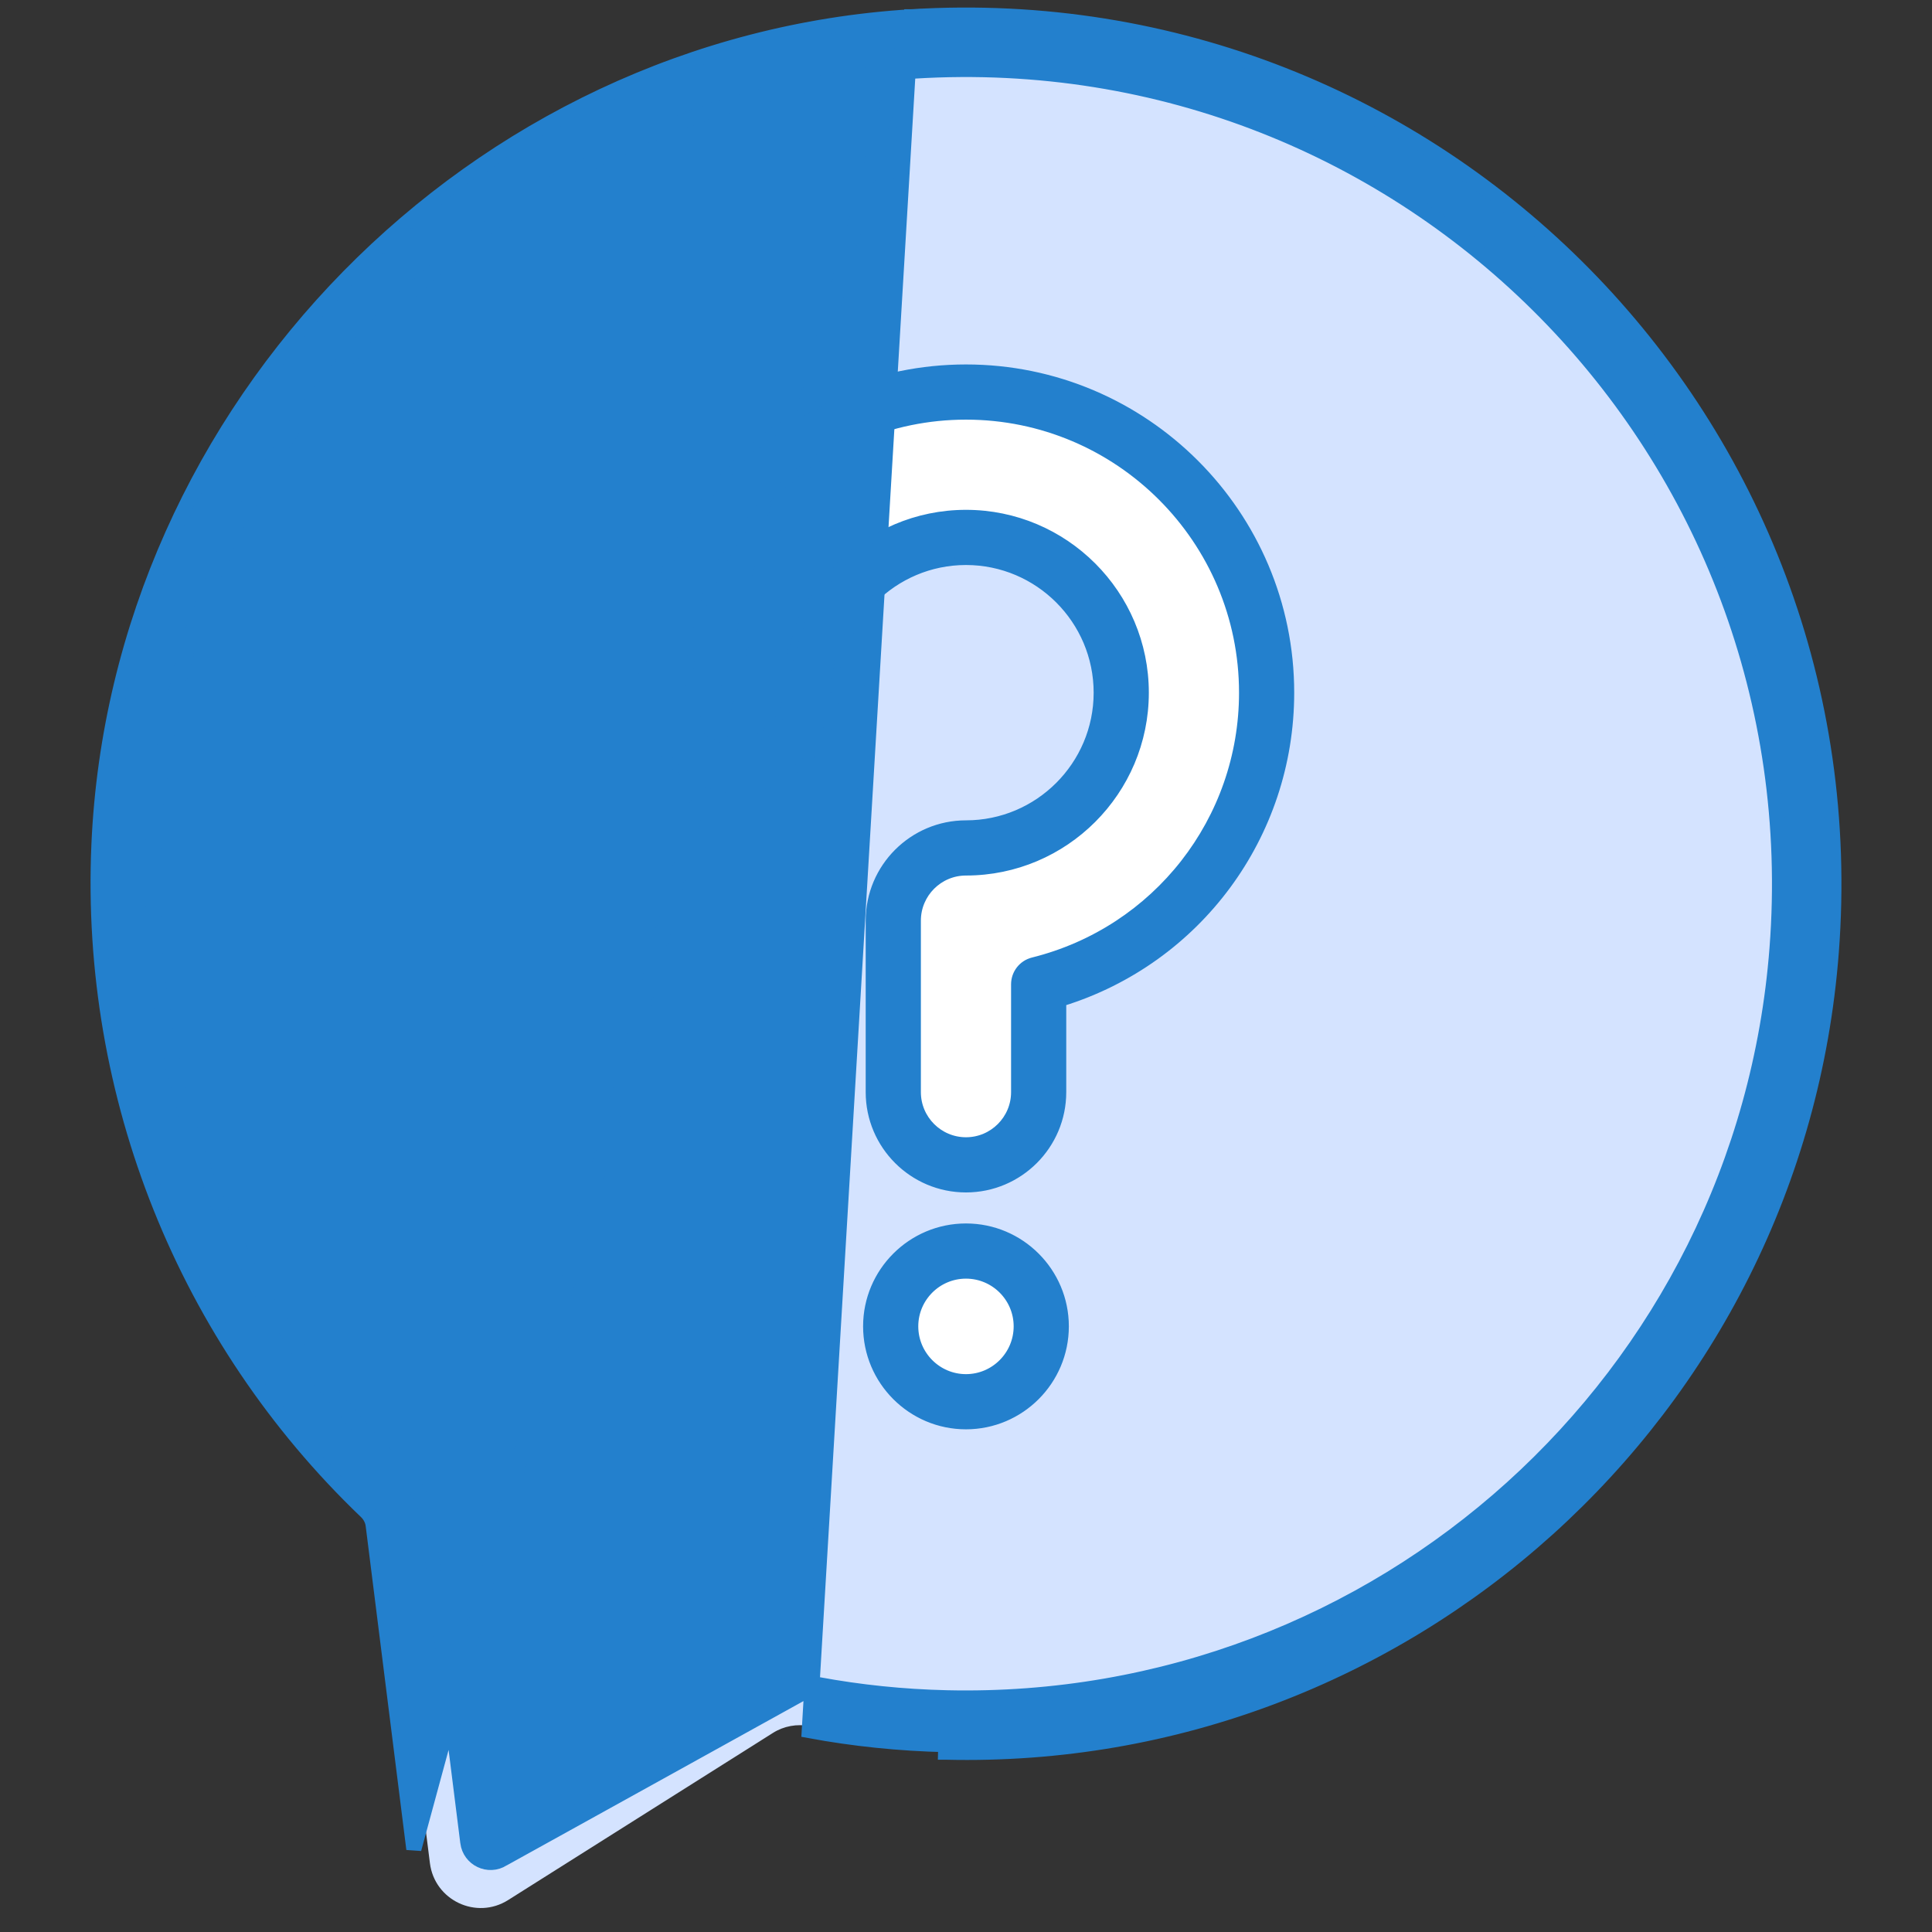 <svg width="512" height="512" viewBox="0 0 512 512" fill="none" xmlns="http://www.w3.org/2000/svg">
<rect x="0" y="0" width="512" height="512" fill="#333333" stroke="none"/>
<path d="M482.731 251.747C473.554 371.218 370.441 463.868 250.649 461.132C238.375 460.852 226.318 459.606 214.569 457.427C211.201 456.802 207.74 457.409 204.843 459.237L134.653 503.54C126.244 508.847 115.171 503.615 113.931 493.749L102.932 406.223C102.542 403.122 101.06 400.285 98.801 398.125C53.239 354.56 25.805 292.287 28.792 223.598C33.8 108.401 126.582 13.833 241.671 6.781C379.798 -1.682 493.374 113.197 482.731 251.747Z" fill="#D4E3FF"/>
<path d="M335.666 183.566C335.666 220.858 309.931 252.217 275.258 260.847V289.432C275.258 300.065 266.628 308.694 255.996 308.694C245.364 308.694 236.734 300.064 236.734 289.432V243.972C236.734 233.339 245.364 224.71 255.996 224.71C278.648 224.71 297.141 206.218 297.141 183.566C297.141 160.914 278.648 142.421 255.996 142.421C233.344 142.421 214.852 160.914 214.852 183.566C214.852 194.199 206.222 202.828 195.59 202.828C184.957 202.828 176.328 194.198 176.328 183.566C176.328 139.648 212.079 103.896 255.997 103.896C299.915 103.896 335.666 139.648 335.666 183.566Z" fill="white"/>
<path d="M275.943 351.493C275.943 362.53 267.028 371.474 255.991 371.474C244.954 371.474 236.039 362.53 236.039 351.493C236.039 340.484 244.954 331.541 255.991 331.541C267.028 331.541 275.943 340.484 275.943 351.493Z" fill="white"/>
<path d="M241.52 4.442L241.521 4.442C381.15 -4.097 496.056 112.238 485.302 252.382C475.956 374.182 372.521 467.303 250.597 464.341C250.596 464.341 250.594 464.341 250.593 464.341L250.642 462.342C238.421 462.065 226.249 460.814 214.465 458.626L241.52 4.442ZM241.52 4.442C125.81 11.539 31.253 107.931 26.218 223.916C23.333 290.351 49.136 354.739 97.024 400.572L97.028 400.576C98.081 401.579 98.733 402.873 98.897 404.193L98.897 404.196L109.675 490.016L241.52 4.442ZM216.727 446.415L216.732 446.416C227.86 448.483 239.365 449.666 250.923 449.93C365.659 452.543 462.193 365.287 470.938 251.277C481.012 120.031 373.469 10.809 242.406 18.83C133.987 25.482 45.33 115.852 40.612 224.542L40.612 224.542C37.903 286.833 62.098 347.193 106.98 390.149C110.401 393.416 112.611 397.763 113.192 402.4C113.192 402.4 113.192 402.401 113.192 402.401L123.971 488.22L123.971 488.221C124.524 492.638 129.456 495.025 133.278 492.623L133.28 492.621M216.727 446.415L133.28 492.621M216.727 446.415C211.62 445.478 206.387 446.436 202.04 449.18L202.039 449.181L133.28 492.621M216.727 446.415L133.28 492.621" fill="#2380CD" stroke="#2380CD" stroke-width="4"/>
<path d="M255.996 97.584C208.581 97.584 170.012 136.156 170.012 183.568C170.012 197.669 181.483 209.14 195.589 209.14C209.69 209.14 221.161 197.669 221.161 183.568C221.161 164.362 236.788 148.734 255.995 148.734C275.201 148.734 290.829 164.361 290.829 183.568C290.829 202.775 275.202 218.399 255.995 218.399C241.888 218.399 230.418 229.87 230.418 243.974V289.433C230.418 303.537 241.888 315.008 255.995 315.008C270.096 315.008 281.567 303.537 281.567 289.433V265.634C317.379 254.519 341.978 221.453 341.978 183.567C341.98 136.156 303.411 97.584 255.996 97.584ZM273.734 254.724C270.917 255.424 268.945 257.948 268.945 260.848V289.433C268.945 296.574 263.136 302.384 255.996 302.384C248.855 302.384 243.042 296.573 243.042 289.433V243.974C243.042 236.834 248.855 231.023 255.996 231.023C282.163 231.023 303.453 209.735 303.453 183.568C303.453 157.399 282.162 136.111 255.996 136.111C229.829 136.111 208.539 157.399 208.539 183.568C208.539 190.706 202.73 196.517 195.59 196.517C188.449 196.517 182.636 190.706 182.636 183.568C182.636 143.117 215.548 110.208 255.996 110.208C296.443 110.208 329.356 143.117 329.356 183.568C329.356 217.311 306.482 246.569 273.734 254.724Z" fill="#2380CD" stroke="#2380CD" stroke-width="2"/>
<path d="M255.992 325.229C241.512 325.229 229.73 337.01 229.73 351.494C229.73 365.991 241.511 377.785 255.992 377.785C270.474 377.785 282.254 365.991 282.254 351.494C282.254 337.011 270.473 325.229 255.992 325.229ZM255.992 365.161C248.476 365.161 242.353 359.03 242.353 351.494C242.353 343.972 248.473 337.853 255.992 337.853C263.511 337.853 269.631 343.972 269.631 351.494C269.631 359.03 263.51 365.161 255.992 365.161Z" fill="#2380CD" stroke="#2380CD" stroke-width="2"/>
</svg>
